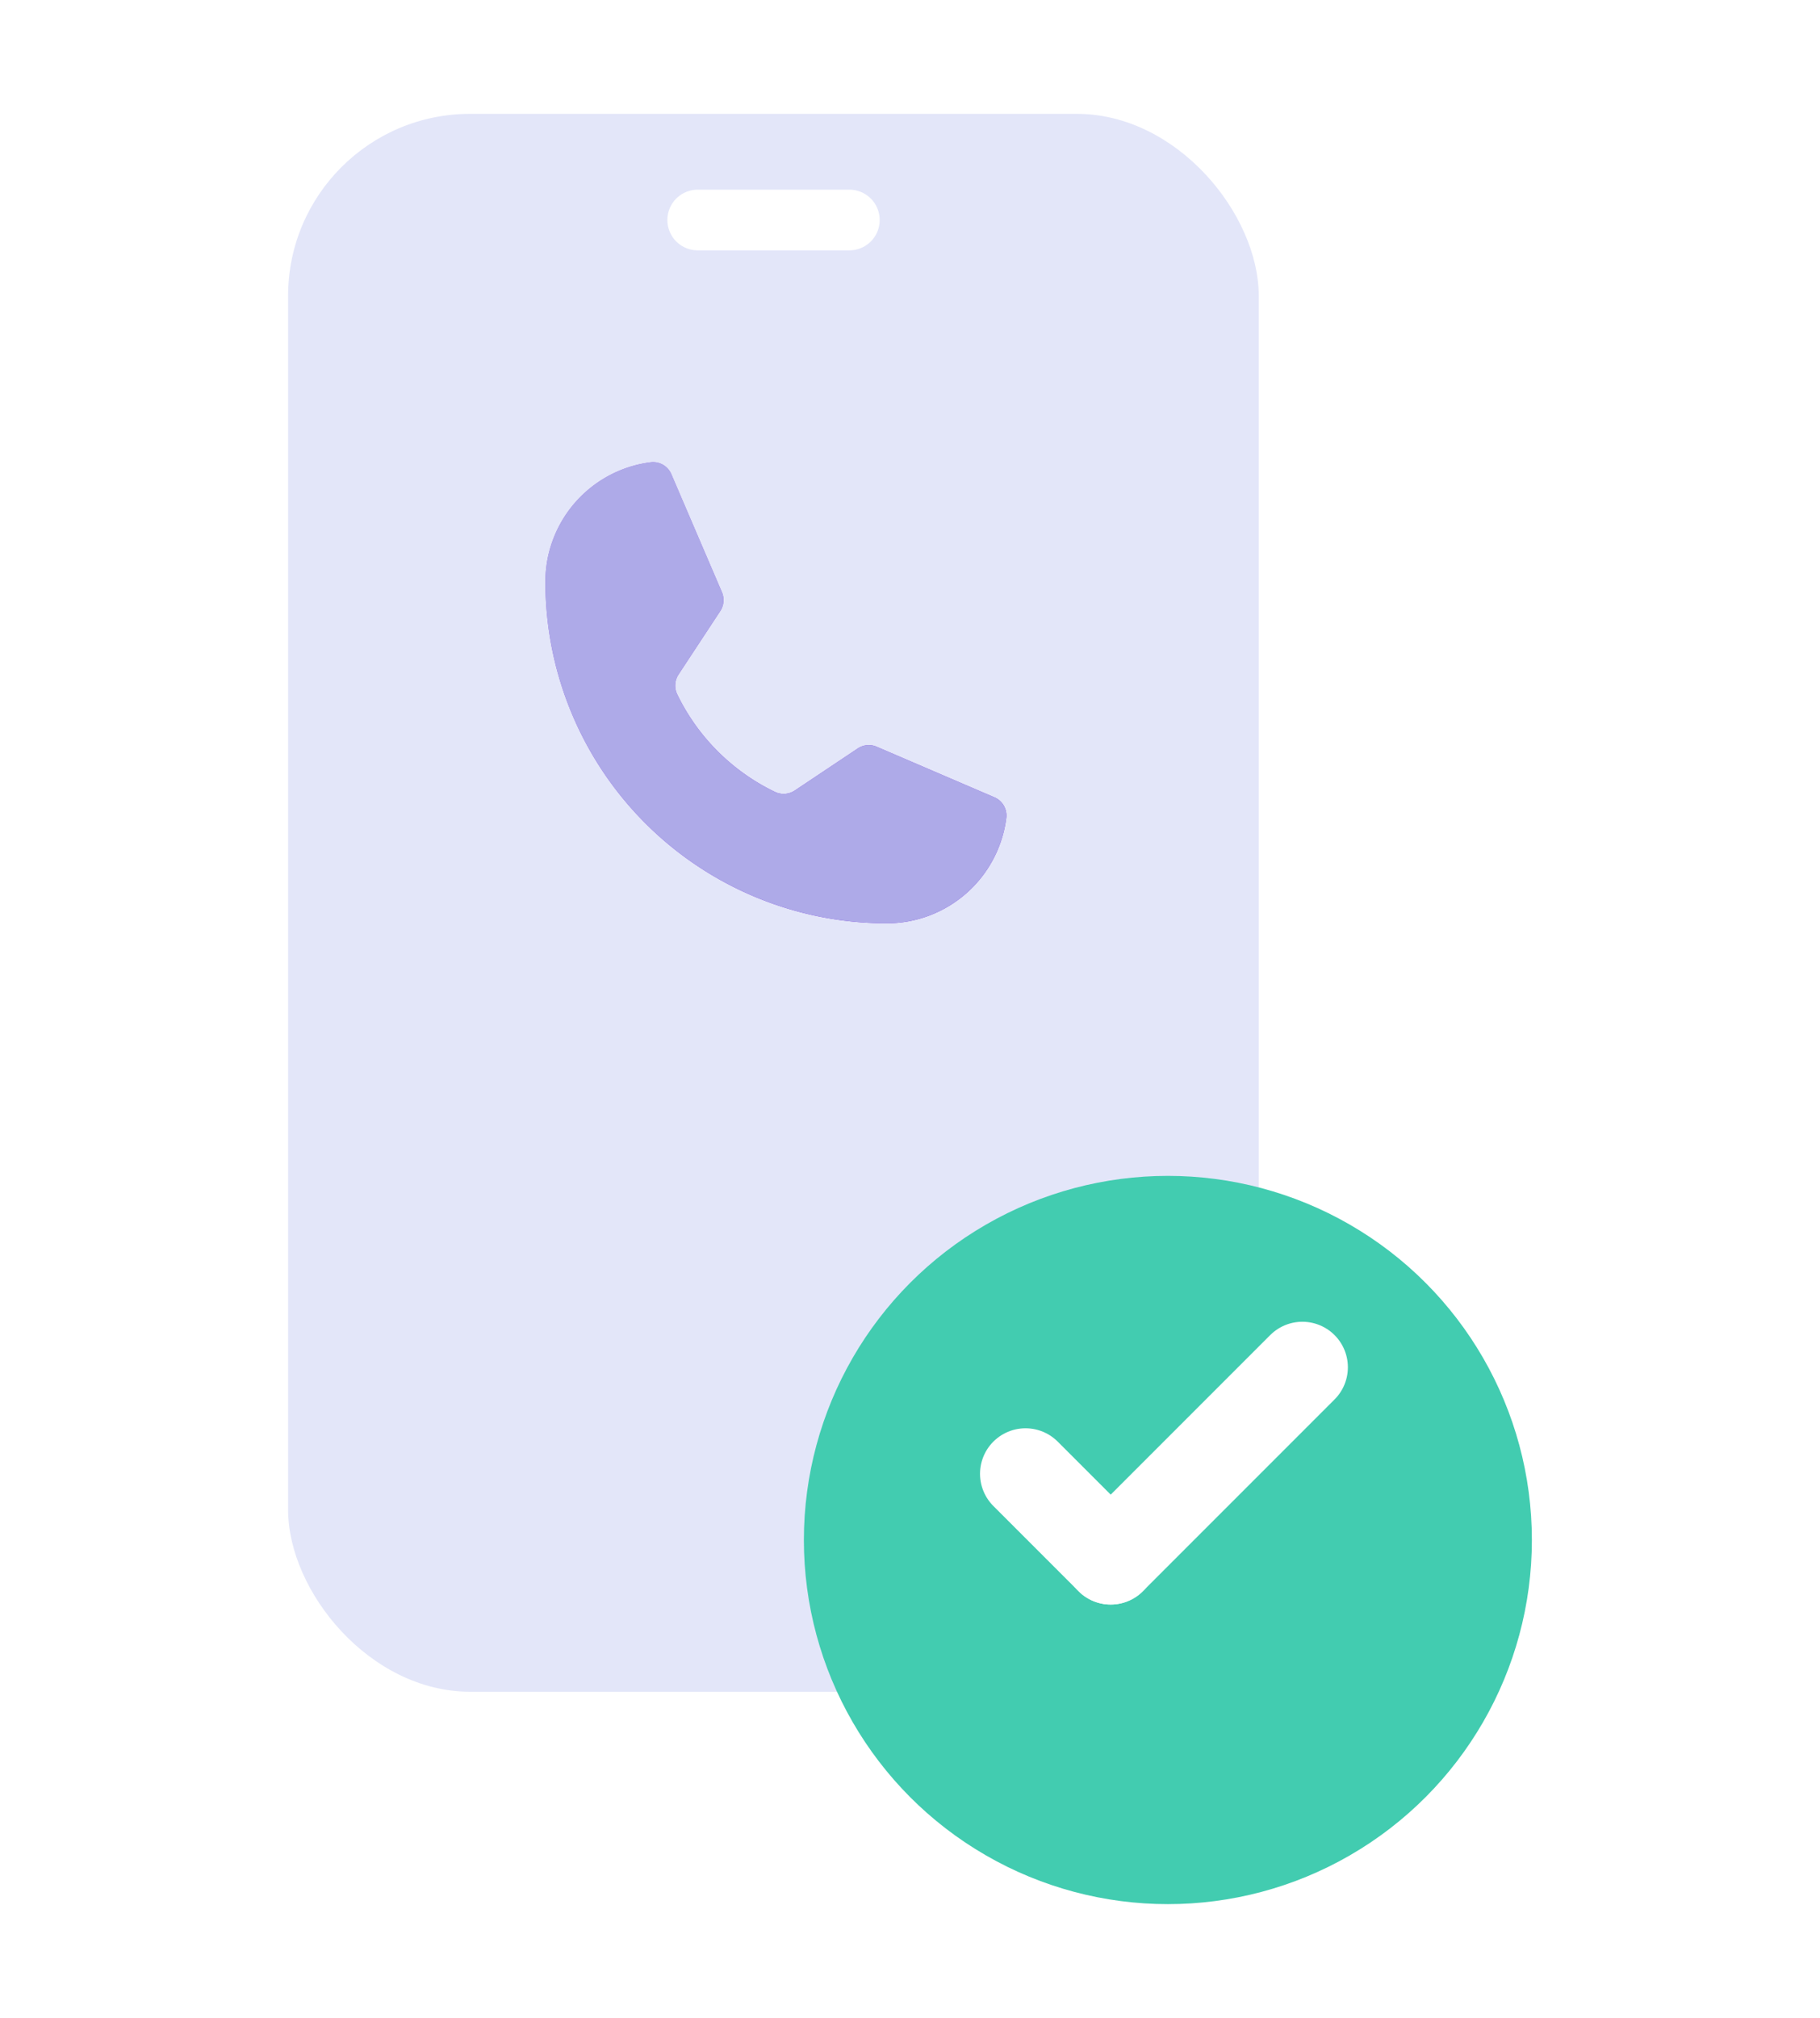 <svg xmlns="http://www.w3.org/2000/svg" width="120" height="132.999" viewBox="0 0 120 132.999">
    <defs>
        <filter id="30yo8lntea" x="11.5" y="0" width="79" height="119" filterUnits="userSpaceOnUse">
            <feOffset dy="5"/>
            <feGaussianBlur stdDeviation="2.5" result="blur"/>
            <feFlood flood-opacity=".051"/>
            <feComposite operator="in" in2="blur"/>
            <feComposite in="SourceGraphic"/>
        </filter>
        <filter id="08rgna2wnc" x="45.5" y="69.999" width="63" height="63" filterUnits="userSpaceOnUse">
            <feOffset dy="5"/>
            <feGaussianBlur stdDeviation="2.5" result="blur-2"/>
            <feFlood flood-opacity=".102"/>
            <feComposite operator="in" in2="blur-2"/>
            <feComposite in="SourceGraphic"/>
        </filter>
        <linearGradient id="54d61hklxb" x1=".5" x2=".5" y2="1" gradientUnits="objectBoundingBox">
            <stop offset="0" stop-color="#a376e5"/>
            <stop offset="1" stop-color="#7d3ce1"/>
        </linearGradient>
    </defs>
    <g data-name="그룹 486328">
        <g data-name="그룹 484205">
            <g data-name="그룹 484204">
                <g style="filter:url(#30yo8lntea)">
                    <rect data-name="사각형 348906" width="64" height="104" rx="12" transform="translate(18.995 2.504)" style="fill:#e3e6f9"/>
                </g>
                <path data-name="선 126776" transform="translate(46.002 14.501)" style="stroke-width:4px;stroke:#fff;stroke-linecap:round;stroke-linejoin:round;fill:none" d="M0 0h10"/>
                <g data-name="그룹 486230">
                    <path data-name="사각형 341099" transform="translate(35.01 29.509)" style="fill:none" d="M0 0h32.297v32.297H0z"/>
                    <path data-name="패스 842202" d="M48.689 47.638a13.836 13.836 0 0 0 6.455 6.438 1.324 1.324 0 0 0 1.307-.1l4.138-2.764a1.307 1.307 0 0 1 1.258-.116l7.746 3.327a1.308 1.308 0 0 1 .794 1.374 7.944 7.944 0 0 1-7.878 6.935A22.508 22.508 0 0 1 40 40.224a7.944 7.944 0 0 1 6.933-7.878 1.307 1.307 0 0 1 1.375.794l3.327 7.76a1.324 1.324 0 0 1-.1 1.241l-2.764 4.2a1.324 1.324 0 0 0-.082 1.297z" transform="translate(-4.04 -1.876)" style="fill:url(#54d61hklxb)"/>
                    <g data-name="icon_call">
                        <g data-name="ico">
                            <path data-name="사각형 341099" transform="translate(35.01 29.509)" style="fill:none" d="M0 0h32.297v32.297H0z"/>
                            <path data-name="패스 842202" d="M48.689 47.638a13.836 13.836 0 0 0 6.455 6.438 1.324 1.324 0 0 0 1.307-.1l4.138-2.764a1.307 1.307 0 0 1 1.258-.116l7.746 3.327a1.308 1.308 0 0 1 .794 1.374 7.944 7.944 0 0 1-7.878 6.935A22.508 22.508 0 0 1 40 40.224a7.944 7.944 0 0 1 6.933-7.878 1.307 1.307 0 0 1 1.375.794l3.327 7.76a1.324 1.324 0 0 1-.1 1.241l-2.764 4.2a1.324 1.324 0 0 0-.082 1.297z" transform="translate(-4.04 -1.876)" style="fill:#aeaae8"/>
                        </g>
                    </g>
                </g>
            </g>
        </g>
        <g data-name="그룹 492554">
            <g style="filter:url(#08rgna2wnc)">
                <circle data-name="box" cx="24" cy="24" r="24" transform="translate(53.003 72.503)" style="fill:#42ccb0"/>
            </g>
            <g data-name="그룹 484099">
                <path data-name="선 442" transform="translate(67.617 97.139)" style="stroke-width:6px;stroke:#fff;stroke-linecap:round;stroke-linejoin:round;fill:none" d="m0 0 5.617 5.617"/>
                <path data-name="선 443" transform="translate(73.232 90.118)" style="stroke-width:6px;stroke:#fff;stroke-linecap:round;stroke-linejoin:round;fill:none" d="M12.639 0 0 12.639"/>
            </g>
        </g>
    </g>
</svg>
